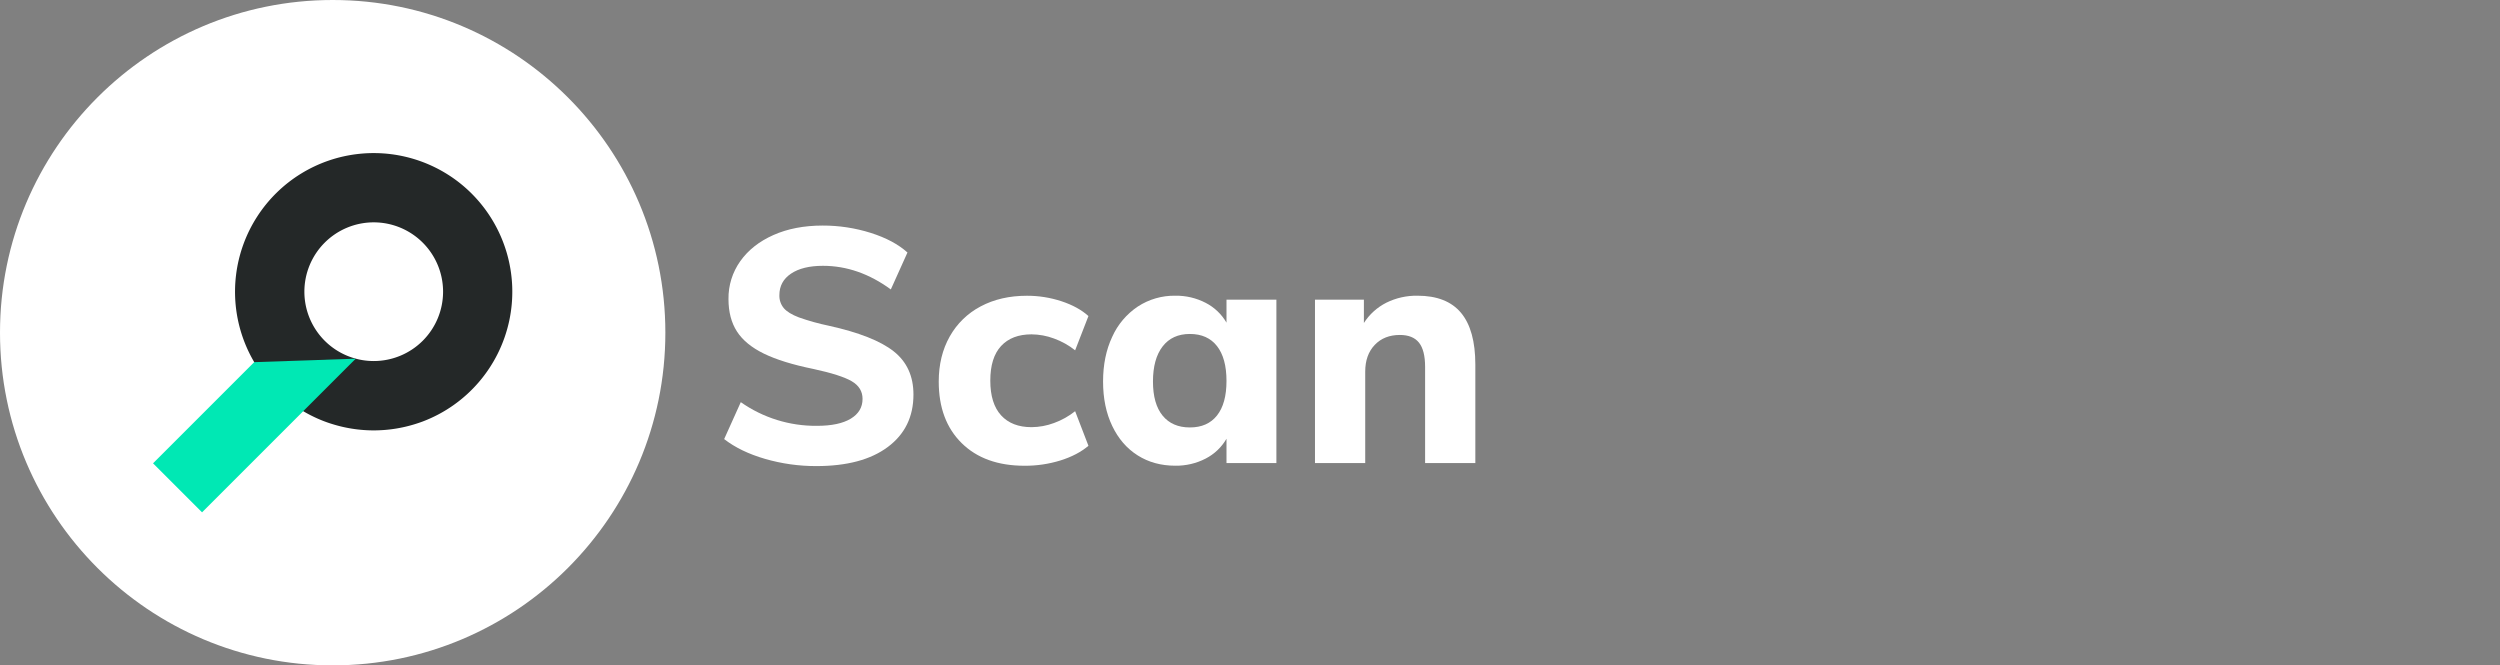 <?xml version="1.0" encoding="utf-8"?>
<svg viewBox="0 0 1878.67 500" xmlns="http://www.w3.org/2000/svg">
  <rect x="0" y="0" width="1878.67" height="500" fill="#808080" stroke="none"/>
  <defs>
    <style>.cls-1{fill:#fff;}.cls-2{fill:#242828;}.cls-3{fill:#00e8b4;}</style>
  </defs>
  <title>Asset 44</title>
  <g id="Layer_2" data-name="Layer 2">
    <g id="Layer_1-2" data-name="Layer 1">
      <path class="cls-1" d="M 574.93 344.84 C 562.59 341.26 552.34 336.3 544.18 329.96 L 556.68 302.21 C 573.431 313.986 593.455 320.208 613.93 320 C 624.93 320 633.39 318.21 639.31 314.63 C 645.23 311.05 648.187 306.09 648.18 299.75 C 648.18 294.09 645.473 289.673 640.06 286.5 C 634.647 283.327 625.02 280.243 611.18 277.25 C 595.68 274.09 583.307 270.257 574.06 265.75 C 564.813 261.243 558.063 255.703 553.81 249.13 C 549.563 242.55 547.437 234.423 547.43 224.75 C 547.286 214.548 550.396 204.565 556.31 196.25 C 562.223 187.917 570.513 181.377 581.18 176.63 C 591.847 171.883 604.18 169.507 618.18 169.5 C 630.434 169.466 642.621 171.321 654.31 175 C 665.89 178.667 675.097 183.583 681.93 189.75 L 669.43 217.5 C 653.257 205.667 636.257 199.75 618.43 199.75 C 608.257 199.75 600.257 201.71 594.43 205.63 C 588.603 209.55 585.687 214.923 585.68 221.75 C 585.541 225.349 586.745 228.871 589.06 231.63 C 591.313 234.21 595.063 236.5 600.31 238.5 C 607.616 241.089 615.09 243.177 622.68 244.75 C 645.347 249.75 661.64 256.167 671.56 264 C 681.48 271.833 686.437 282.667 686.43 296.5 C 686.43 313.167 680.013 326.293 667.18 335.88 C 654.347 345.467 636.43 350.257 613.43 350.25 C 600.405 350.281 587.442 348.46 574.93 344.84 Z"/>
      <path class="cls-1" d="M 722.68 333 C 711.18 321.667 705.43 306.25 705.43 286.75 C 705.43 273.923 708.18 262.633 713.68 252.88 C 719.069 243.24 727.148 235.377 736.93 230.25 C 746.93 224.917 758.513 222.25 771.68 222.25 C 780.512 222.225 789.29 223.62 797.68 226.38 C 806.007 229.133 812.757 232.84 817.93 237.5 L 807.93 263.25 C 803.152 259.452 797.789 256.457 792.05 254.38 C 786.652 252.361 780.943 251.302 775.18 251.25 C 765.34 251.25 757.713 254.167 752.3 260 C 746.887 265.833 744.18 274.5 744.18 286 C 744.18 297.5 746.887 306.21 752.3 312.13 C 757.713 318.05 765.34 321.007 775.18 321 C 780.942 320.952 786.652 319.896 792.05 317.88 C 797.791 315.804 803.155 312.805 807.93 309 L 817.93 335 C 812.43 339.667 805.43 343.333 796.93 346 C 788.187 348.705 779.081 350.054 769.93 350 C 749.93 350 734.18 344.333 722.68 333 Z"/>
      <path class="cls-1" d="M 959.17 225.21 L 959.17 348 L 921.67 348 L 921.67 329.71 C 917.995 336.063 912.574 341.228 906.05 344.59 C 898.985 348.245 891.123 350.09 883.17 349.96 C 872.503 349.96 863.087 347.377 854.92 342.21 C 846.753 337.043 840.38 329.67 835.8 320.09 C 831.213 310.51 828.92 299.383 828.92 286.71 C 828.92 274.037 831.213 262.83 835.8 253.09 C 839.951 243.848 846.623 235.963 855.05 230.34 C 863.404 224.889 873.196 222.058 883.17 222.21 C 891.124 222.083 898.986 223.931 906.05 227.59 C 912.571 230.952 917.992 236.112 921.67 242.46 L 921.67 225.21 Z M 914.55 312.21 C 919.303 306.21 921.677 297.543 921.67 286.21 C 921.663 274.877 919.29 266.17 914.55 260.09 C 909.803 254.01 903.01 250.967 894.17 250.96 C 885.33 250.953 878.497 254.08 873.67 260.34 C 868.837 266.593 866.42 275.383 866.42 286.71 C 866.42 297.883 868.837 306.427 873.67 312.34 C 878.503 318.253 885.337 321.21 894.17 321.21 C 903.01 321.21 909.803 318.21 914.55 312.21 Z"/>
      <path class="cls-1" d="M 1097.92 235.09 C 1105.087 243.697 1108.67 256.667 1108.67 274 L 1108.67 348 L 1070.92 348 L 1070.92 275.71 C 1070.92 267.383 1069.38 261.3 1066.3 257.46 C 1063.22 253.62 1058.427 251.703 1051.92 251.71 C 1044.087 251.71 1037.797 254.21 1033.05 259.21 C 1028.303 264.21 1025.927 270.877 1025.92 279.21 L 1025.92 348 L 988.17 348 L 988.17 225.21 L 1024.92 225.21 L 1024.92 242.71 C 1029.076 236.203 1034.906 230.936 1041.8 227.46 C 1049.063 223.88 1057.074 222.08 1065.17 222.21 C 1079.837 222.21 1090.753 226.503 1097.92 235.09 Z"/>
      <circle class="cls-1" cx="250" cy="250" r="250"/>
      <path class="cls-2" d="M354.48,145.52A104.21,104.21,0,1,0,243.94,316.71h0c2,.74,3.91,1.41,5.9,2A104.5,104.5,0,0,0,279,323.41c1.2,0,2.41,0,3.61,0a104.5,104.5,0,0,0,29.14-4.67q3-.92,5.9-2a104.28,104.28,0,0,0,36.84-171.2ZM244,256.05a52.11,52.11,0,1,1,73.69,0A52.12,52.12,0,0,1,244,256.05Z"/>
      <polygon class="cls-3" points="115 348.16 151.84 385 267.31 269.54 191.01 272.15 115 348.16"/>
    </g>
  </g>
</svg>